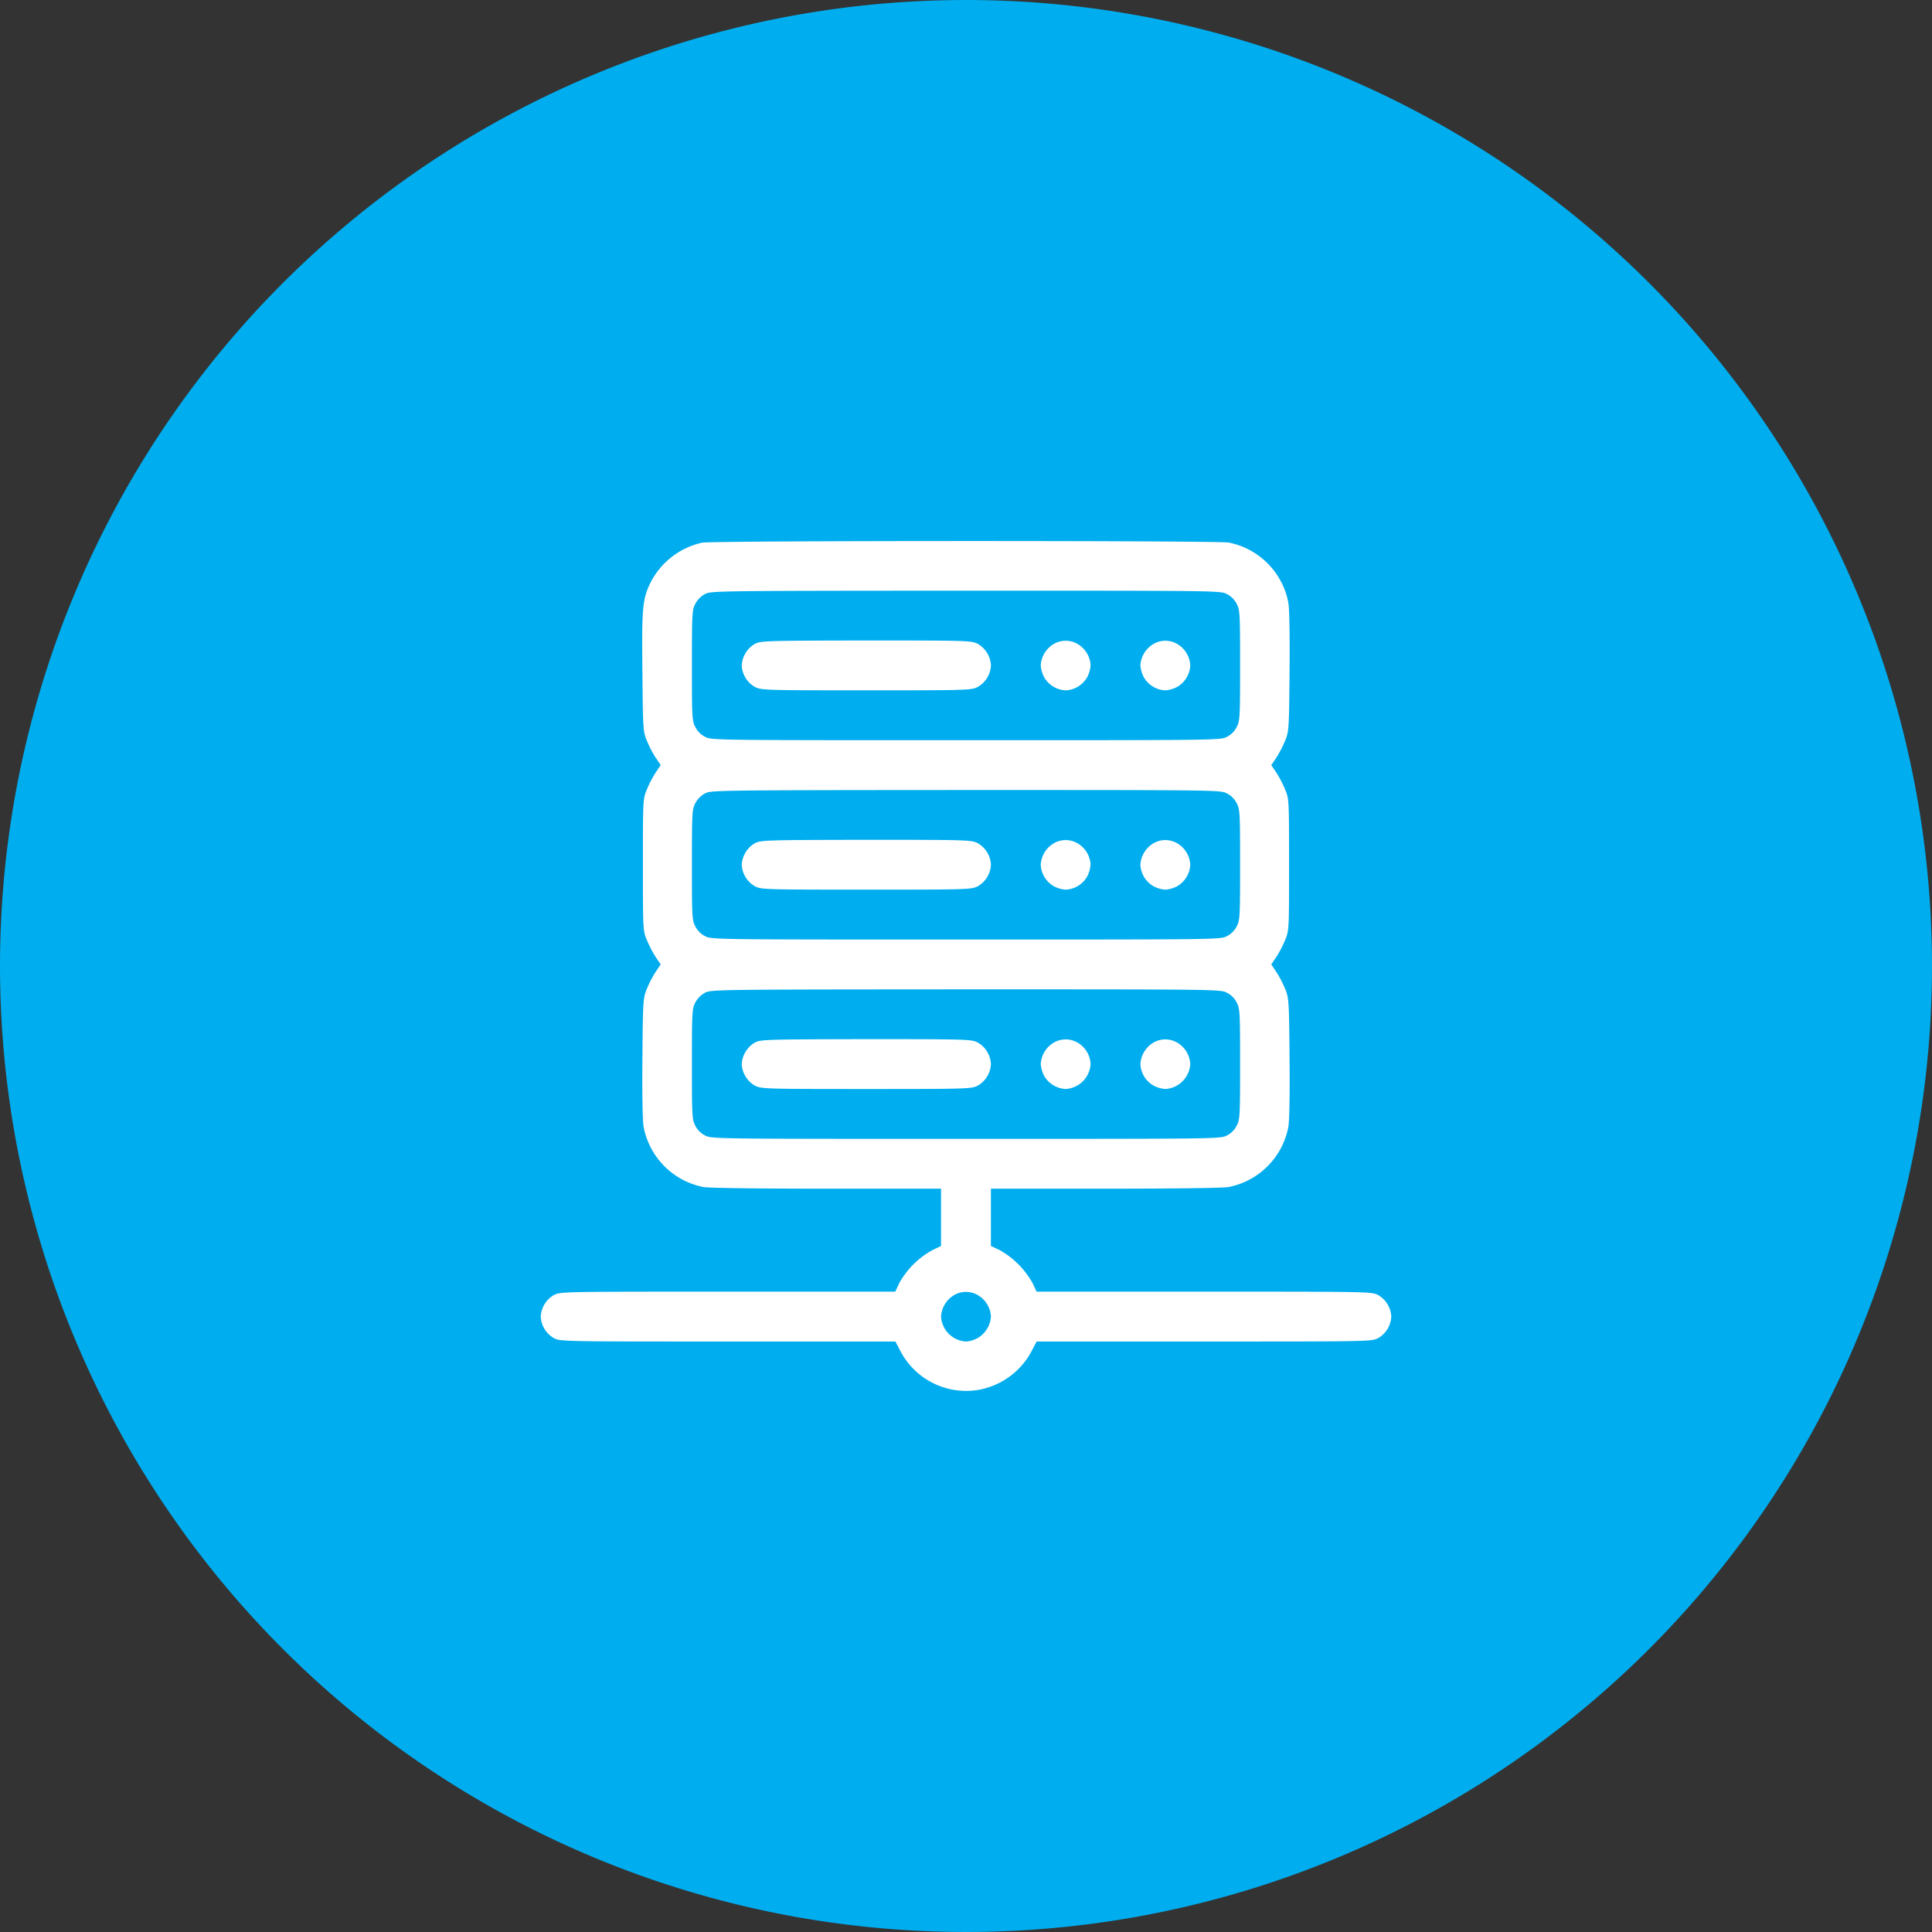 <svg id="Server_bule" xmlns="http://www.w3.org/2000/svg" width="48" height="48" viewBox="0 0 82 82">
  <rect x="0" y="0" width="82" height="82" fill="#333333" stroke="none"/>
  <path id="Path_31368" data-name="Path 31368" d="M41,0A41,41,0,1,1,0,41,41,41,0,0,1,41,0Z" fill="#00adee"/>
  <g id="server" transform="translate(22.951 22.963)">
    <path id="Path_525" data-name="Path 525" d="M6.846-511.818a3.247,3.247,0,0,0-2.193,1.706c-.338.712-.367,1.036-.338,3.772.021,2.411.028,2.531.183,2.912a4.694,4.694,0,0,0,.374.726l.219.324-.219.324a4.694,4.694,0,0,0-.374.726c-.162.388-.162.451-.162,3.18s0,2.792.162,3.18a4.691,4.691,0,0,0,.374.726l.219.324-.219.324a4.691,4.691,0,0,0-.374.726c-.155.381-.162.5-.183,2.912-.014,1.593.007,2.658.049,2.919A3.211,3.211,0,0,0,6.9-484.47c.233.042,2.228.07,5.231.07h4.858v2.432l-.367.176a3.62,3.62,0,0,0-1.4,1.389l-.176.374H7.946c-6.98,0-7.107,0-7.382.141a1.113,1.113,0,0,0-.564.917,1.113,1.113,0,0,0,.564.917c.275.141.4.141,7.382.141h7.107l.24.458a3.148,3.148,0,0,0,3.25,1.6,3.181,3.181,0,0,0,2.263-1.6l.24-.458h7.107c6.98,0,7.107,0,7.382-.141a1.113,1.113,0,0,0,.564-.917,1.113,1.113,0,0,0-.564-.917c-.275-.141-.4-.141-7.382-.141H21.045l-.176-.374a3.65,3.65,0,0,0-1.389-1.389l-.374-.176V-484.4h4.858c3,0,5-.028,5.231-.07a3.211,3.211,0,0,0,2.538-2.566c.042-.261.063-1.325.049-2.919-.021-2.411-.028-2.531-.183-2.912a4.691,4.691,0,0,0-.374-.726l-.219-.324.219-.324a4.692,4.692,0,0,0,.374-.726c.162-.388.162-.451.162-3.18s0-2.792-.162-3.18a4.694,4.694,0,0,0-.374-.726l-.219-.324.219-.324a4.694,4.694,0,0,0,.374-.726c.155-.381.162-.5.183-2.912.014-1.593-.007-2.658-.049-2.919a3.211,3.211,0,0,0-2.538-2.566C28.723-511.91,7.3-511.91,6.846-511.818Zm22.272,2.179a.944.944,0,0,1,.423.423c.134.261.141.409.141,2.609s-.007,2.348-.141,2.609a.945.945,0,0,1-.423.423c-.275.141-.395.141-11.069.141s-10.794,0-11.069-.141A.945.945,0,0,1,6.557-504c-.134-.261-.141-.409-.141-2.609s.007-2.348.141-2.609a1.011,1.011,0,0,1,.409-.416c.254-.141.444-.141,11.069-.148C28.73-509.781,28.842-509.781,29.117-509.64Zm0,8.46a.945.945,0,0,1,.423.423c.134.261.141.409.141,2.609s-.007,2.348-.141,2.609a.945.945,0,0,1-.423.423c-.275.141-.395.141-11.069.141s-10.794,0-11.069-.141a.945.945,0,0,1-.423-.423c-.134-.261-.141-.409-.141-2.609s.007-2.348.141-2.609a1.011,1.011,0,0,1,.409-.416c.254-.141.444-.141,11.069-.148C28.73-501.32,28.842-501.32,29.117-501.179Zm0,8.46a.944.944,0,0,1,.423.423c.134.261.141.409.141,2.609s-.007,2.348-.141,2.609a.944.944,0,0,1-.423.423c-.275.141-.395.141-11.069.141s-10.794,0-11.069-.141a.944.944,0,0,1-.423-.423c-.134-.261-.141-.409-.141-2.609s.007-2.348.141-2.609a1.011,1.011,0,0,1,.409-.416c.254-.141.444-.141,11.069-.148C28.73-492.86,28.842-492.86,29.117-492.719ZM18.542-479.888a1.113,1.113,0,0,1,.564.917,1.126,1.126,0,0,1-1.058,1.058,1.126,1.126,0,0,1-1.058-1.058,1.129,1.129,0,0,1,.55-.909A1,1,0,0,1,18.542-479.888Z" transform="translate(0 511.888)" fill="#fff"/>
    <path id="Path_526" data-name="Path 526" d="M121.55-451.852a1.129,1.129,0,0,0-.55.909,1.113,1.113,0,0,0,.564.917c.268.134.409.141,4.724.141s4.456-.007,4.724-.141a1.113,1.113,0,0,0,.564-.917,1.113,1.113,0,0,0-.564-.917c-.268-.134-.4-.141-4.738-.141C121.973-451.993,121.8-451.986,121.55-451.852Z" transform="translate(-112.469 456.222)" fill="#fff"/>
    <path id="Path_527" data-name="Path 527" d="M301.55-451.724a1.129,1.129,0,0,0-.55.909,1.32,1.32,0,0,0,.141.494,1.113,1.113,0,0,0,.917.564,1.113,1.113,0,0,0,.917-.564,1.321,1.321,0,0,0,.141-.494,1.113,1.113,0,0,0-.564-.917A1,1,0,0,0,301.55-451.724Z" transform="translate(-279.779 456.095)" fill="#fff"/>
    <path id="Path_528" data-name="Path 528" d="M361.55-451.724a1.129,1.129,0,0,0-.55.909,1.321,1.321,0,0,0,.141.494,1.113,1.113,0,0,0,.917.564,1.321,1.321,0,0,0,.494-.141,1.113,1.113,0,0,0,.564-.917,1.113,1.113,0,0,0-.564-.917A1,1,0,0,0,361.55-451.724Z" transform="translate(-335.549 456.095)" fill="#fff"/>
    <path id="Path_529" data-name="Path 529" d="M121.55-331.852a1.129,1.129,0,0,0-.55.909,1.113,1.113,0,0,0,.564.917c.268.134.409.141,4.724.141s4.456-.007,4.724-.141a1.113,1.113,0,0,0,.564-.917,1.113,1.113,0,0,0-.564-.917c-.268-.134-.4-.141-4.738-.141C121.973-331.993,121.8-331.986,121.55-331.852Z" transform="translate(-112.469 344.682)" fill="#fff"/>
    <path id="Path_530" data-name="Path 530" d="M301.55-331.724a1.129,1.129,0,0,0-.55.909,1.113,1.113,0,0,0,.564.917,1.32,1.32,0,0,0,.493.141,1.113,1.113,0,0,0,.917-.564,1.32,1.32,0,0,0,.141-.494,1.113,1.113,0,0,0-.564-.917A1,1,0,0,0,301.55-331.724Z" transform="translate(-279.779 344.555)" fill="#fff"/>
    <path id="Path_531" data-name="Path 531" d="M361.55-331.724a1.129,1.129,0,0,0-.55.909,1.113,1.113,0,0,0,.564.917,1.32,1.32,0,0,0,.494.141,1.32,1.32,0,0,0,.494-.141,1.113,1.113,0,0,0,.564-.917,1.113,1.113,0,0,0-.564-.917A1,1,0,0,0,361.55-331.724Z" transform="translate(-335.549 344.555)" fill="#fff"/>
    <path id="Path_532" data-name="Path 532" d="M121.55-211.852a1.129,1.129,0,0,0-.55.909,1.113,1.113,0,0,0,.564.917c.268.134.409.141,4.724.141s4.456-.007,4.724-.141a1.113,1.113,0,0,0,.564-.917,1.113,1.113,0,0,0-.564-.917c-.268-.134-.4-.141-4.738-.141C121.973-211.993,121.8-211.986,121.55-211.852Z" transform="translate(-112.469 233.143)" fill="#fff"/>
    <path id="Path_533" data-name="Path 533" d="M301.55-211.724a1.129,1.129,0,0,0-.55.909,1.32,1.32,0,0,0,.141.493,1.113,1.113,0,0,0,.917.564,1.126,1.126,0,0,0,1.058-1.058,1.113,1.113,0,0,0-.564-.917A1,1,0,0,0,301.55-211.724Z" transform="translate(-279.779 233.015)" fill="#fff"/>
    <path id="Path_534" data-name="Path 534" d="M361.55-211.724a1.129,1.129,0,0,0-.55.909,1.113,1.113,0,0,0,.564.917,1.321,1.321,0,0,0,.494.141,1.126,1.126,0,0,0,1.058-1.058,1.113,1.113,0,0,0-.564-.917A1,1,0,0,0,361.55-211.724Z" transform="translate(-335.549 233.015)" fill="#fff"/>
  </g>
</svg>
